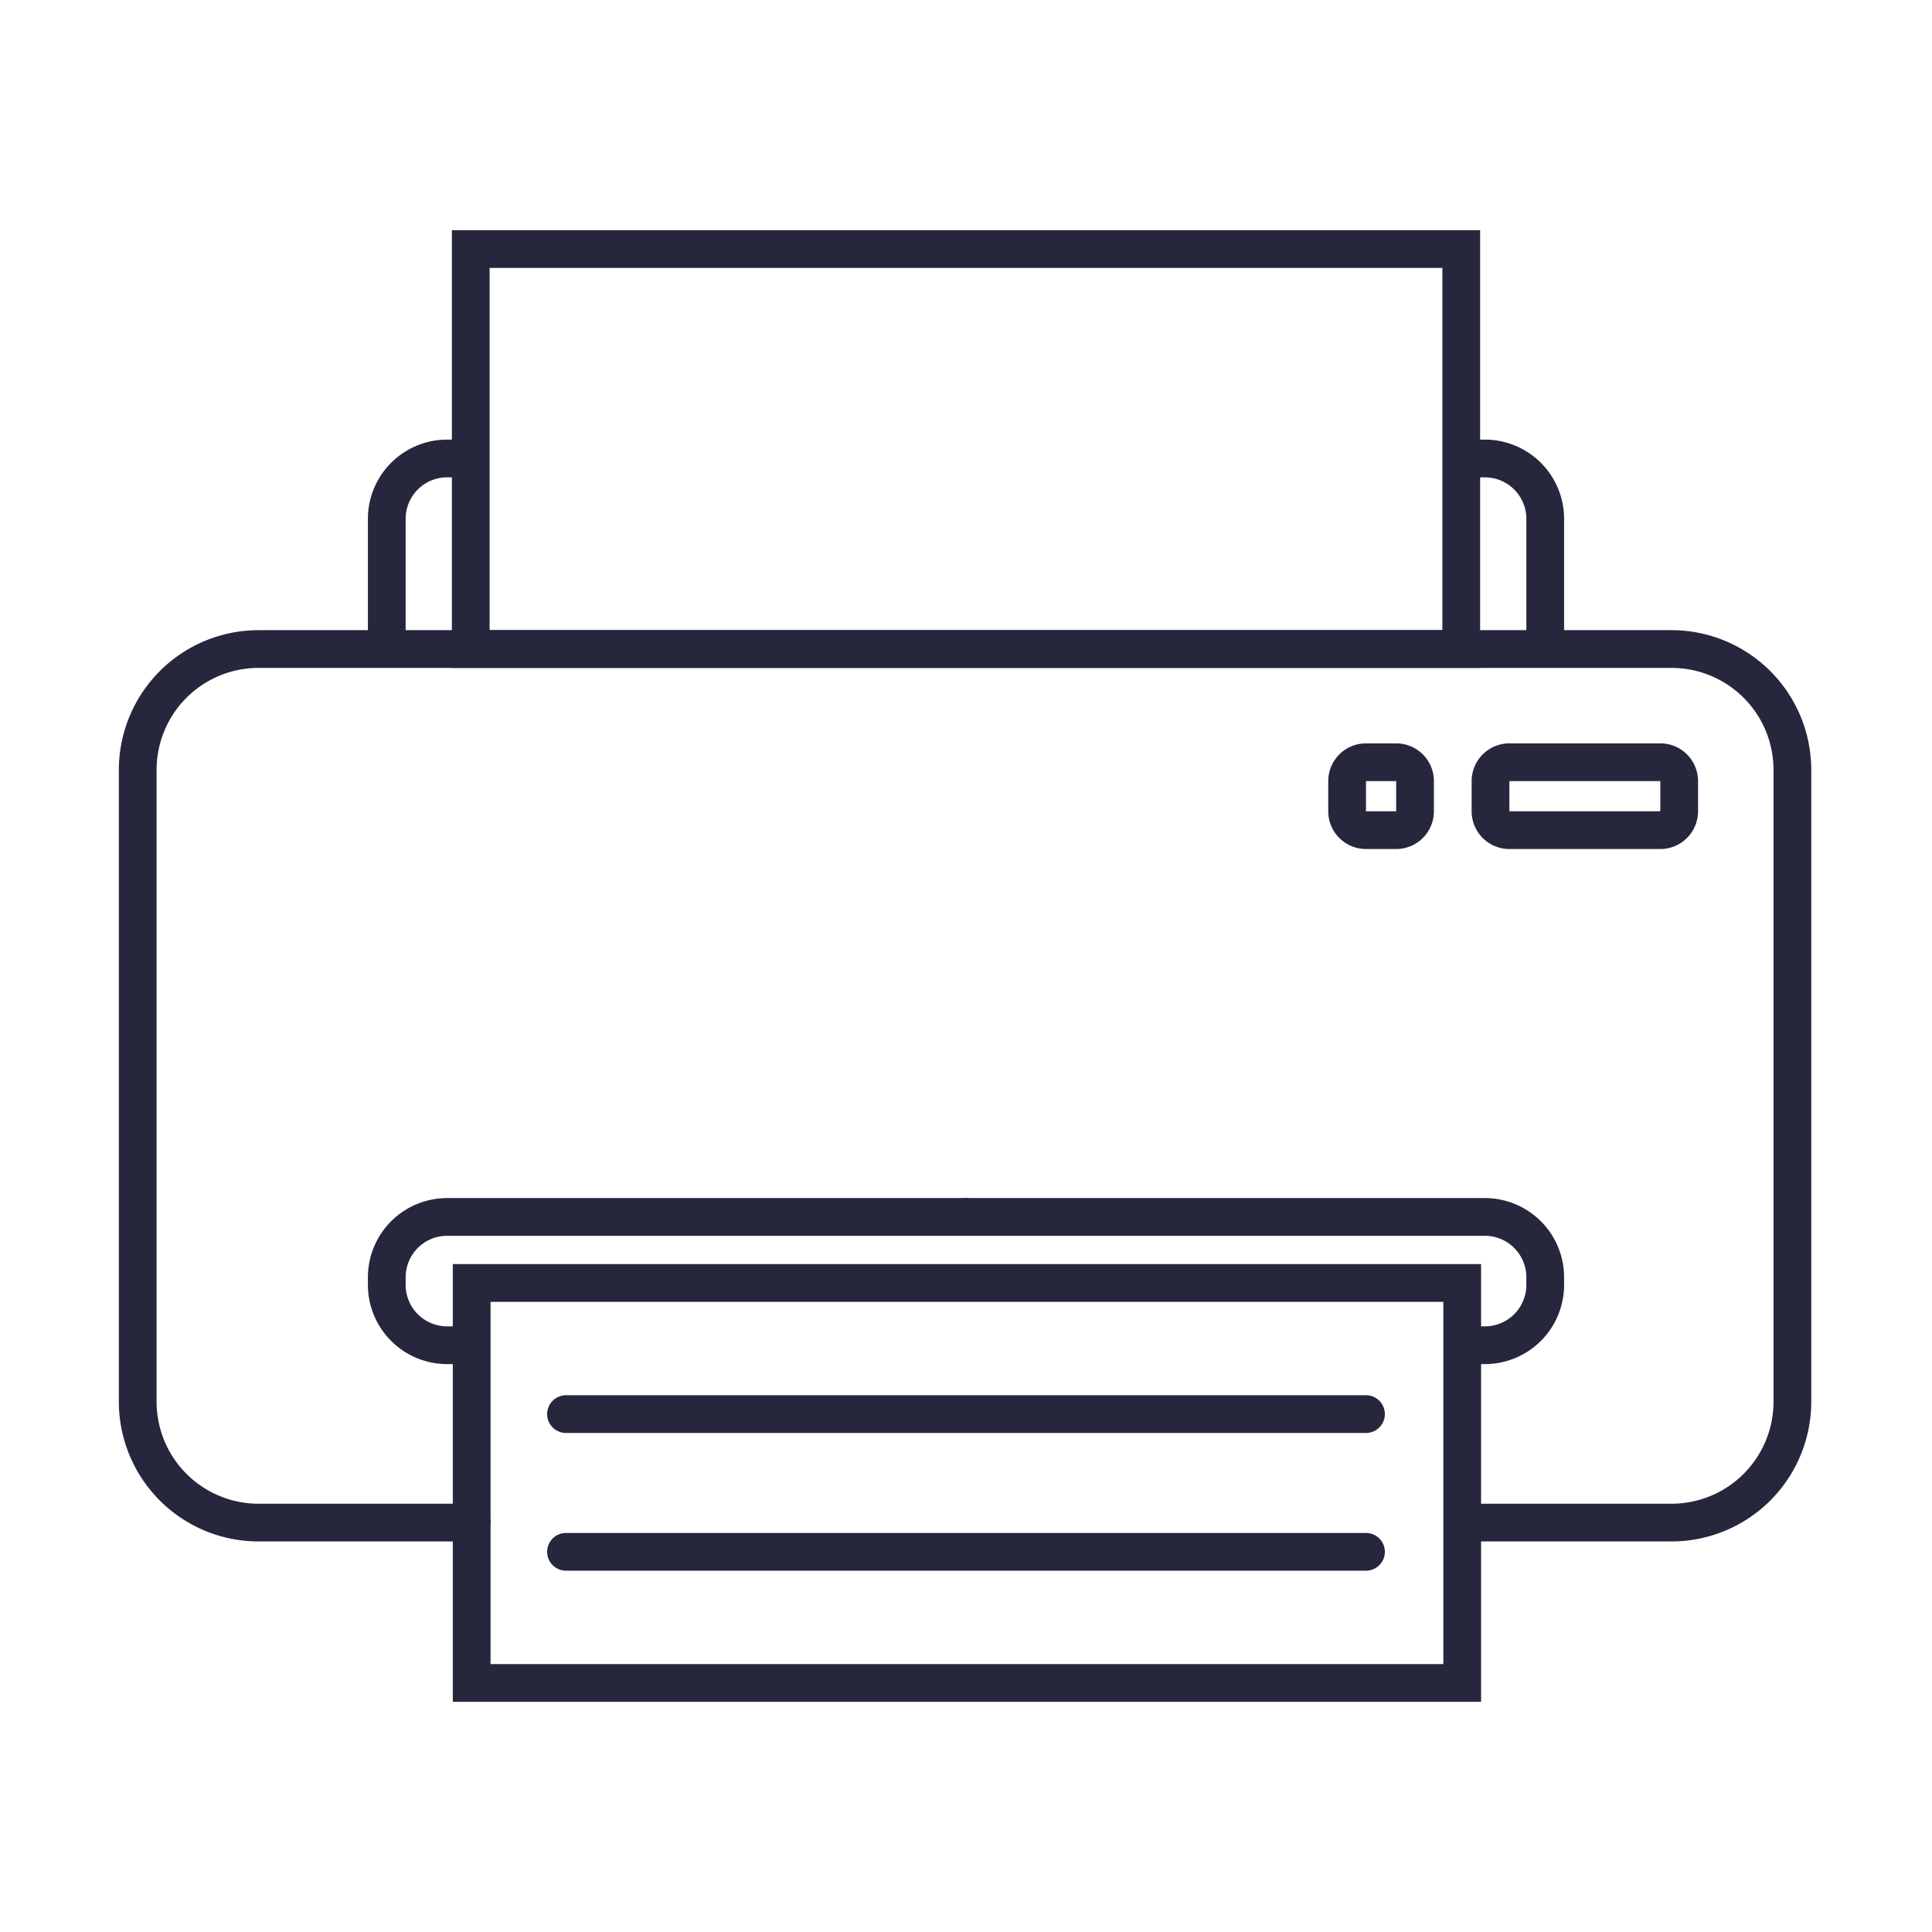 <?xml version="1.0" standalone="no"?><!DOCTYPE svg PUBLIC "-//W3C//DTD SVG 1.1//EN" "http://www.w3.org/Graphics/SVG/1.1/DTD/svg11.dtd"><svg class="icon" width="200px" height="200.00px" viewBox="0 0 1024 1024" version="1.1" xmlns="http://www.w3.org/2000/svg"><path d="M886 817H776.47a10 10 0 1 1 0-20H886a54.06 54.06 0 0 0 54-54V408a54.06 54.06 0 0 0-54-54H137a54.06 54.06 0 0 0-54 54v335a54.06 54.06 0 0 0 54 54h113a10 10 0 0 1 0 20H137a74.08 74.08 0 0 1-74-74V408a74.08 74.08 0 0 1 74-74h749a74.08 74.08 0 0 1 74 74v335a74.08 74.08 0 0 1-74 74z" fill="#26263d" /><path d="M205 353a10 10 0 0 1-10-10v-68a42 42 0 0 1 42-42h11a10 10 0 0 1 0 20h-11a22 22 0 0 0-22 22v68a10 10 0 0 1-10 10zM819 353a10 10 0 0 1-10-10v-68a22 22 0 0 0-22-22h-11a10 10 0 0 1 0-20h11a42 42 0 0 1 42 42v68a10 10 0 0 1-10 10zM245 723h-8a42 42 0 0 1-42-42v-4a42 42 0 0 1 42-42h275a10 10 0 0 1 0 20H237a22 22 0 0 0-22 22v4a22 22 0 0 0 22 22h8a10 10 0 0 1 0 20z" fill="#26263d" /><path d="M787 723h-8a10 10 0 0 1 0-20h8a22 22 0 0 0 22-22v-4a22 22 0 0 0-22-22H512a10 10 0 0 1 0-20h275a42 42 0 0 1 42 42v4a42 42 0 0 1-42 42zM764.5 142v192h-505V142h505m20-20h-545v232h545V122z" fill="#26263d" /><path d="M765 690v192H260V690h505m20-20H240v232h545V670zM880 414v16h-80v-16h80m0-20h-80a20 20 0 0 0-20 20v16a20 20 0 0 0 20 20h80a20 20 0 0 0 20-20v-16a20 20 0 0 0-20-20zM740 414v16h-16v-16h16m0-20h-16a20 20 0 0 0-20 20v16a20 20 0 0 0 20 20h16a20 20 0 0 0 20-20v-16a20 20 0 0 0-20-20z" fill="#26263d" /><path d="M724 739.5H300a10 10 0 0 0 0 20h424a10 10 0 0 0 0-20zM724 812.5H300a10 10 0 0 0 0 20h424a10 10 0 0 0 0-20z" fill="#26263d" /></svg>
